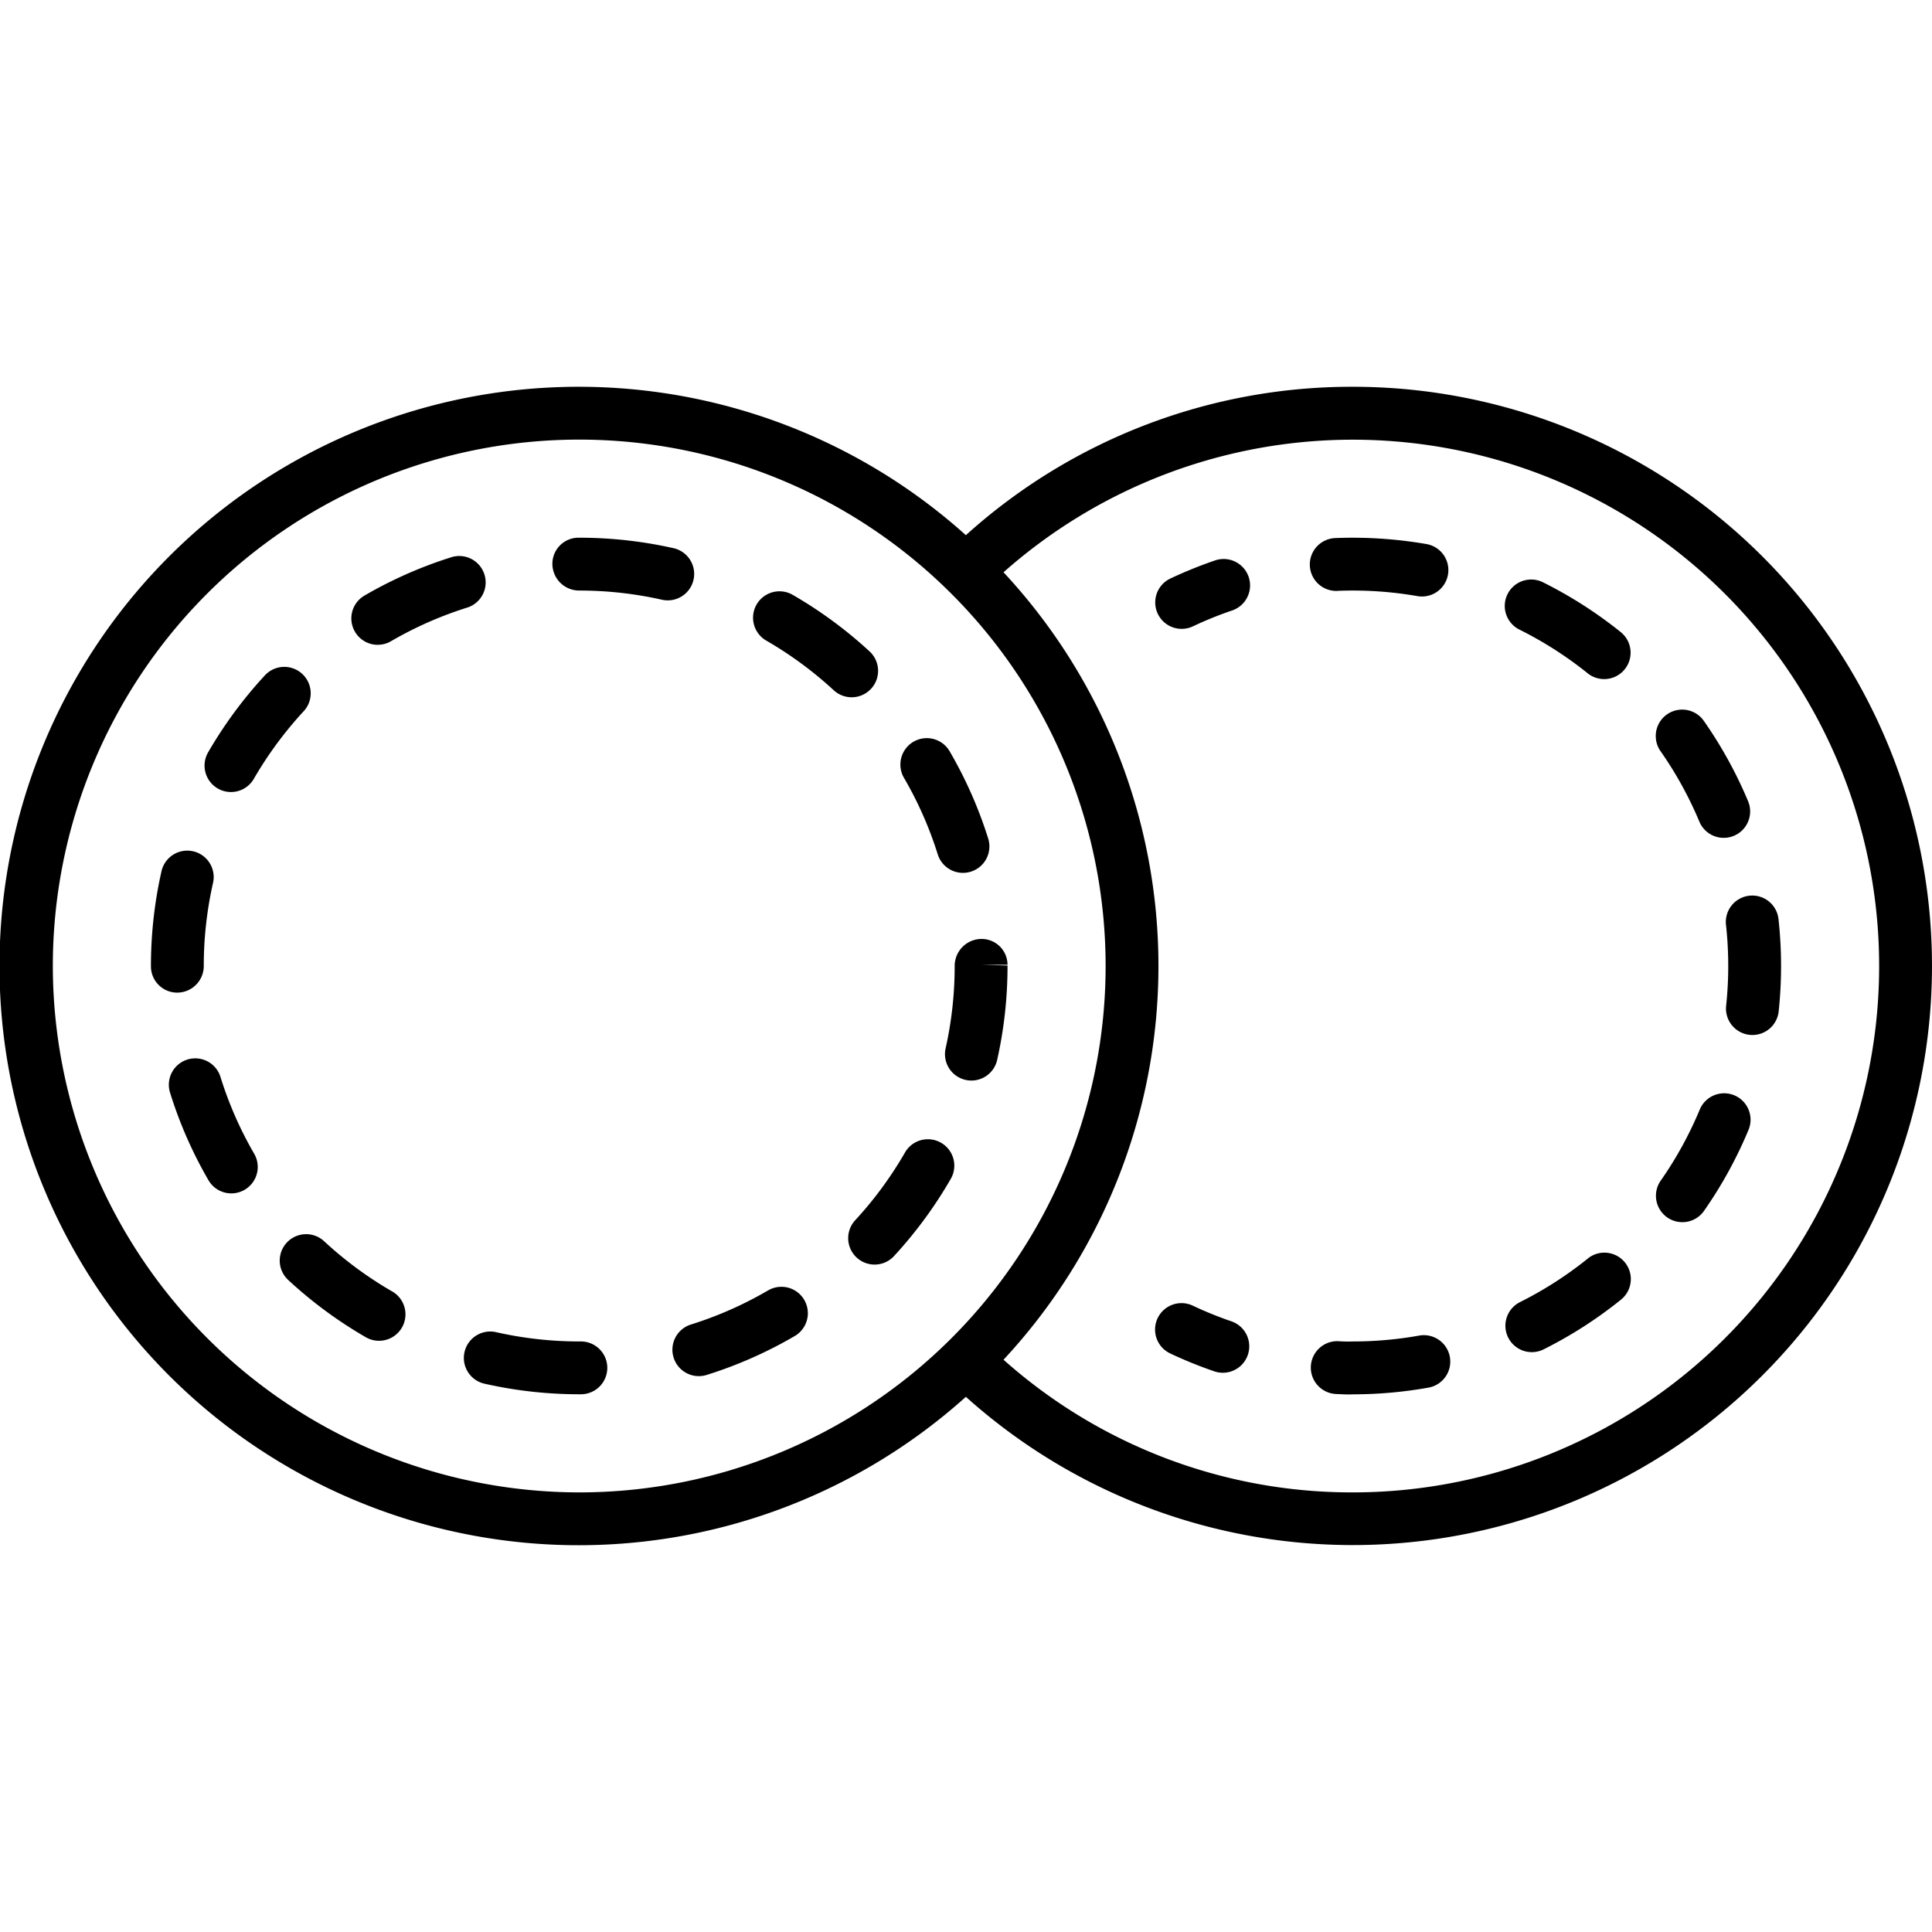 <?xml version="1.0"?>
<svg xmlns="http://www.w3.org/2000/svg" width="512" height="512" viewBox="0 0 128 128"><g><path d="M38.485,88.874h-.11a24.878,24.878,0,0,1-5.531-.62,1.75,1.75,0,0,0-.778,3.412,28.428,28.428,0,0,0,6.33.708h.089a1.75,1.75,0,0,0,0-3.5Z"/><path d="M50.887,85.493A24.8,24.8,0,0,1,45.8,87.745a1.75,1.75,0,1,0,1.048,3.339,28.313,28.313,0,0,0,5.807-2.569,1.75,1.75,0,0,0-1.766-3.022Z"/><path d="M57.712,45.632a1.75,1.75,0,0,0-.1-2.473A28.565,28.565,0,0,0,52.5,39.4a1.75,1.75,0,0,0-1.748,3.032,25.122,25.122,0,0,1,4.486,3.3,1.749,1.749,0,0,0,2.473-.1Z"/><path d="M62.348,75.711a1.75,1.75,0,0,0-2.39.645,25,25,0,0,1-3.3,4.489,1.75,1.75,0,0,0,2.573,2.373A28.585,28.585,0,0,0,62.993,78.1,1.751,1.751,0,0,0,62.348,75.711Z"/><path d="M25.952,85.544a25,25,0,0,1-4.479-3.31,1.75,1.75,0,0,0-2.38,2.567A28.592,28.592,0,0,0,24.2,88.574a1.751,1.751,0,1,0,1.754-3.03Z"/><path d="M45.948,38.411a1.75,1.75,0,0,0-1.322-2.092,28.415,28.415,0,0,0-6.251-.694H38.32a1.728,1.728,0,0,0-1.723,1.75,1.775,1.775,0,0,0,1.778,1.75,24.964,24.964,0,0,1,5.48.608,1.779,1.779,0,0,0,.387.043A1.751,1.751,0,0,0,45.948,38.411Z"/><path d="M14.607,71.35a1.749,1.749,0,1,0-3.342,1.036A28.206,28.206,0,0,0,13.816,78.2a1.75,1.75,0,0,0,3.027-1.757A24.811,24.811,0,0,1,14.607,71.35Z"/><path d="M62.127,56.6A1.75,1.75,0,0,0,63.8,57.83a1.726,1.726,0,0,0,.522-.081,1.749,1.749,0,0,0,1.149-2.191A28.3,28.3,0,0,0,62.9,49.747a1.75,1.75,0,0,0-3.023,1.763A24.8,24.8,0,0,1,62.127,56.6Z"/><path d="M63.25,64a24.964,24.964,0,0,1-.6,5.455,1.749,1.749,0,0,0,1.323,2.091,1.749,1.749,0,0,0,2.092-1.323,28.455,28.455,0,0,0,.686-6.253L65,63.917h1.75A1.715,1.715,0,0,0,65,62.208,1.786,1.786,0,0,0,63.25,64Z"/><path d="M25.029,42.719a1.741,1.741,0,0,0,.878-.238A24.834,24.834,0,0,1,31,40.24,1.75,1.75,0,0,0,29.96,36.9a28.3,28.3,0,0,0-5.812,2.558,1.75,1.75,0,0,0,.881,3.263Z"/><path d="M13.5,64a24.948,24.948,0,0,1,.614-5.506A1.75,1.75,0,1,0,10.7,57.72,28.42,28.42,0,0,0,10,64v.028a1.739,1.739,0,0,0,1.75,1.736A1.763,1.763,0,0,0,13.5,64Z"/><path d="M14.427,52.239a1.748,1.748,0,0,0,2.39-.64,25.12,25.12,0,0,1,3.306-4.482,1.75,1.75,0,0,0-2.569-2.377,28.568,28.568,0,0,0-3.767,5.108A1.75,1.75,0,0,0,14.427,52.239Z"/><path d="M80.5,37.13a28.814,28.814,0,0,0-2.962,1.2,1.75,1.75,0,1,0,1.5,3.165,24.646,24.646,0,0,1,2.6-1.052A1.751,1.751,0,0,0,80.5,37.13Z"/><path d="M112.587,54.435a1.75,1.75,0,0,0,3.229-1.351,28.421,28.421,0,0,0-2.934-5.325,1.75,1.75,0,0,0-2.867,2.008A24.919,24.919,0,0,1,112.587,54.435Z"/><path d="M114.9,72.566a1.751,1.751,0,0,0-2.287.945,24.917,24.917,0,0,1-2.563,4.676,1.75,1.75,0,1,0,2.871,2,28.366,28.366,0,0,0,2.924-5.334A1.75,1.75,0,0,0,114.9,72.566Z"/><path d="M105.2,83.38a25.02,25.02,0,0,1-4.484,2.882,1.75,1.75,0,1,0,1.566,3.13,28.4,28.4,0,0,0,5.113-3.287,1.75,1.75,0,1,0-2.2-2.725Z"/><path d="M117.834,60.927a1.75,1.75,0,1,0-3.479.377,25.11,25.11,0,0,1,.006,5.333,1.75,1.75,0,0,0,1.556,1.924,1.682,1.682,0,0,0,.186.01,1.751,1.751,0,0,0,1.739-1.566,28.59,28.59,0,0,0-.008-6.078Z"/><path d="M93.983,88.493a24.877,24.877,0,0,1-4.35.382,8.776,8.776,0,0,1-.969-.018,1.75,1.75,0,0,0-.135,3.5c.367.015.752.041,1.1.021A28.473,28.473,0,0,0,94.6,91.94a1.751,1.751,0,1,0-.613-3.447Z"/><path d="M100.665,41.712a25,25,0,0,1,4.493,2.872,1.75,1.75,0,1,0,2.189-2.73,28.528,28.528,0,0,0-5.122-3.276,1.75,1.75,0,1,0-1.56,3.134Z"/><path d="M88.605,39.146a25.005,25.005,0,0,1,5.321.351,1.75,1.75,0,0,0,.6-3.448,28.687,28.687,0,0,0-6.066-.4,1.75,1.75,0,0,0,.141,3.5Z"/><path d="M81.627,87.556a24.816,24.816,0,0,1-2.6-1.052,1.75,1.75,0,0,0-1.5,3.164,28.346,28.346,0,0,0,2.963,1.2,1.751,1.751,0,0,0,1.129-3.314Z"/><path d="M89.625,25.625a38.126,38.126,0,0,0-25.633,9.832,38.375,38.375,0,1,0,0,57.086A38.37,38.37,0,1,0,89.625,25.625ZM3.5,64A34.875,34.875,0,1,1,38.375,98.875,34.915,34.915,0,0,1,3.5,64ZM89.625,98.875a34.651,34.651,0,0,1-23.139-8.79,38.278,38.278,0,0,0,0-52.17,34.872,34.872,0,1,1,23.139,60.96Z"/></g></svg>
